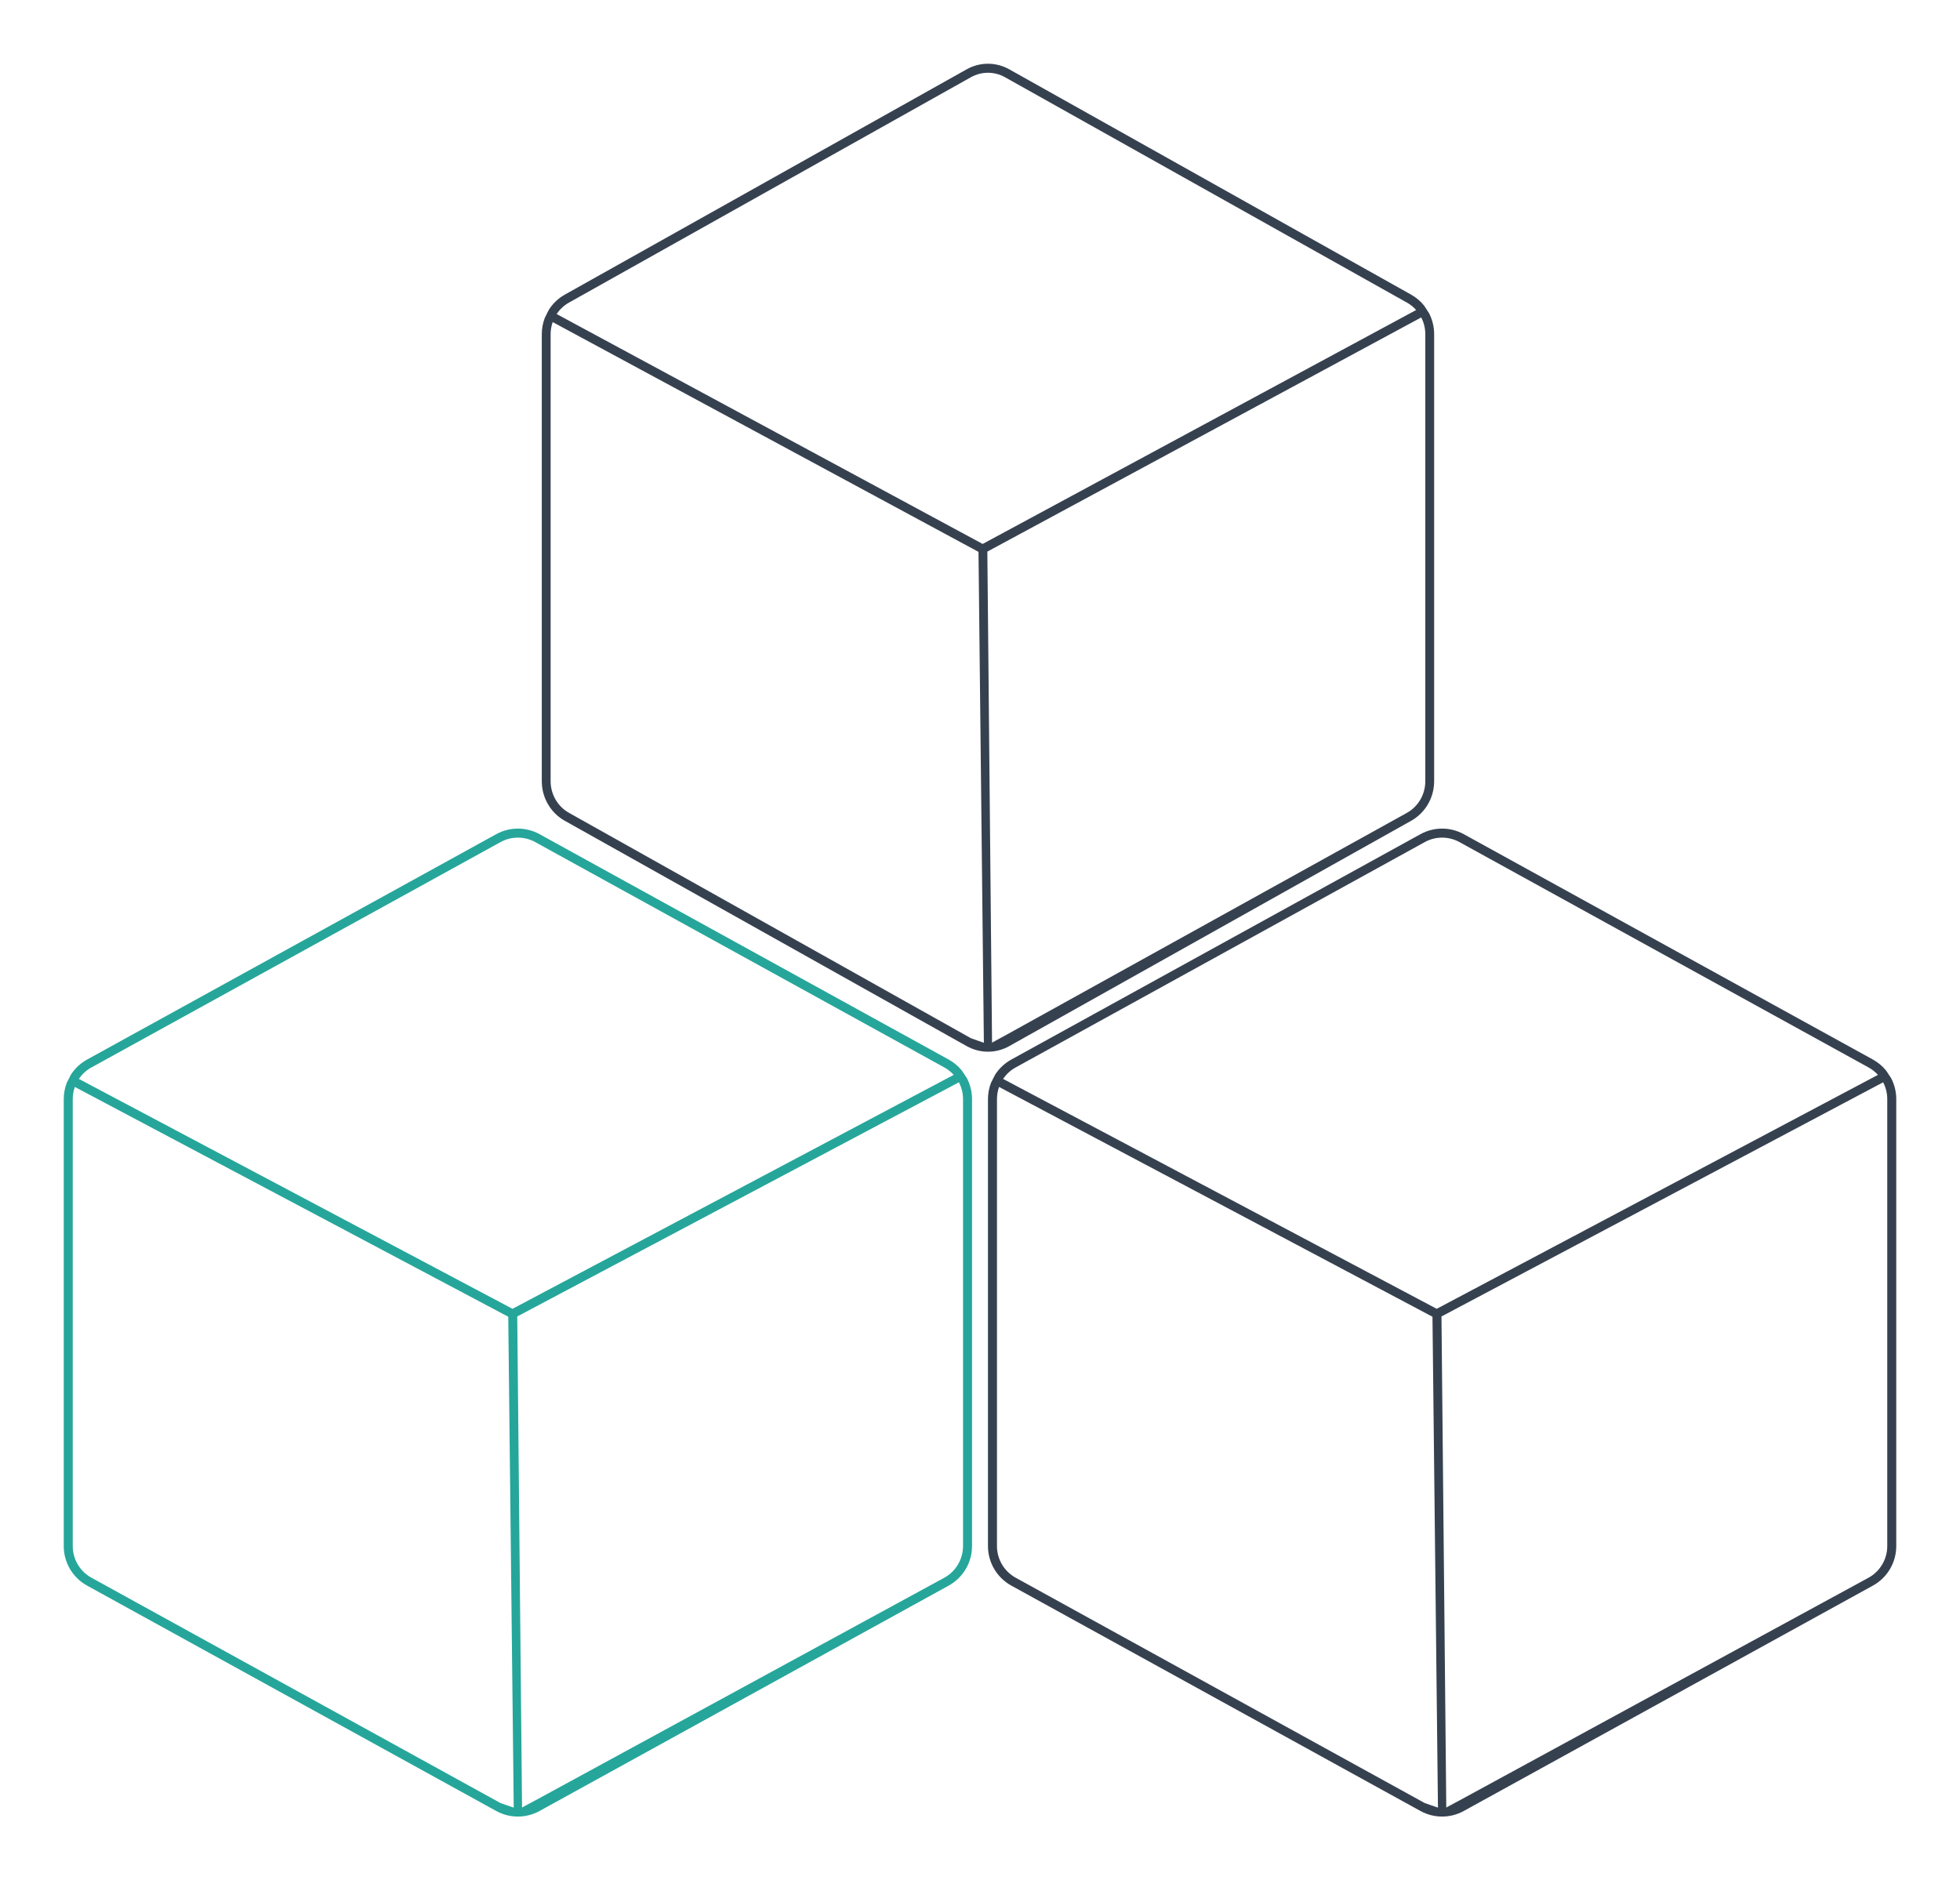 <svg width="123" height="118" viewBox="0 0 123 118" fill="none" xmlns="http://www.w3.org/2000/svg">
<g filter="url(#filter0_d_121_0)">
<path fill-rule="evenodd" clip-rule="evenodd" d="M4 64.975C4 64.617 4.067 64.269 4.193 63.946L4.449 63.443C4.699 63.054 5.045 62.725 5.464 62.494L31.14 48.35C31.987 47.883 33.013 47.883 33.86 48.35L59.536 62.494C59.858 62.672 60.137 62.907 60.362 63.183L60.675 63.656C60.885 64.056 61 64.507 61 64.975V93.025C61 94.058 60.439 95.009 59.536 95.506L33.86 109.65C33.013 110.117 31.987 110.117 31.14 109.65L5.464 95.506C4.561 95.009 4 94.058 4 93.025V64.975ZM33.588 48.846L59.264 62.99C59.487 63.113 59.684 63.271 59.85 63.455L32.161 78.136L4.951 63.709C5.149 63.415 5.415 63.167 5.736 62.99L31.412 48.846C32.09 48.473 32.91 48.473 33.588 48.846ZM32.46 78.616L32.761 109.439C34.695 108.305 32.312 109.687 32.761 109.439L59.264 95.01C59.986 94.612 60.435 93.851 60.435 93.025V64.975C60.435 64.601 60.343 64.241 60.175 63.921L32.46 78.616ZM32.239 109.439L31.895 78.633L4.697 64.213C4.611 64.454 4.565 64.711 4.565 64.975V93.025C4.565 93.851 5.014 94.612 5.736 95.01L31.412 109.154C31.465 109.183 32.185 109.415 32.239 109.439Z" fill="#26A69A"/>
</g>
<g filter="url(#filter1_d_121_0)">
<path fill-rule="evenodd" clip-rule="evenodd" d="M34 16.975C34 16.617 34.066 16.269 34.19 15.946L34.441 15.443C34.687 15.054 35.026 14.725 35.438 14.494L60.664 0.35C61.496 -0.117 62.504 -0.117 63.336 0.35L88.562 14.494C88.878 14.671 89.152 14.907 89.374 15.183L89.68 15.656C89.887 16.056 90 16.507 90 16.975V45.025C90 46.058 89.449 47.009 88.562 47.506L63.336 61.65C62.504 62.117 61.496 62.117 60.664 61.65L35.438 47.506C34.551 47.009 34 46.058 34 45.025V16.975ZM63.069 0.846L88.294 14.99C88.514 15.113 88.708 15.271 88.871 15.455L61.667 30.136L34.934 15.709C35.128 15.415 35.391 15.167 35.706 14.99L60.931 0.846C61.597 0.473 62.403 0.473 63.069 0.846ZM61.961 30.616L62.256 61.439C64.156 60.304 61.815 61.687 62.256 61.439L88.294 47.01C89.004 46.612 89.445 45.851 89.445 45.025V16.975C89.445 16.601 89.355 16.241 89.19 15.921L61.961 30.616ZM61.743 61.439L61.406 30.634L34.684 16.213C34.6 16.454 34.555 16.711 34.555 16.975V45.025C34.555 45.851 34.996 46.612 35.706 47.01L60.931 61.154C60.983 61.183 61.69 61.415 61.743 61.439Z" fill="#364150"/>
</g>
<g filter="url(#filter2_d_121_0)">
<path fill-rule="evenodd" clip-rule="evenodd" d="M62 64.975C62 64.617 62.068 64.269 62.193 63.946L62.449 63.443C62.699 63.054 63.045 62.725 63.464 62.494L89.14 48.35C89.987 47.883 91.013 47.883 91.86 48.35L117.536 62.494C117.858 62.672 118.137 62.907 118.362 63.183L118.675 63.656C118.885 64.056 119 64.507 119 64.975V93.025C119 94.058 118.439 95.009 117.536 95.506L91.86 109.65C91.013 110.117 89.987 110.117 89.14 109.65L63.464 95.506C62.561 95.009 62 94.058 62 93.025V64.975ZM91.588 48.846L117.264 62.99C117.487 63.113 117.685 63.271 117.85 63.455L90.161 78.136L62.951 63.709C63.148 63.415 63.415 63.167 63.736 62.99L89.412 48.846C90.09 48.473 90.91 48.473 91.588 48.846ZM90.46 78.616L90.761 109.439C92.695 108.305 90.311 109.687 90.761 109.439L117.264 95.01C117.986 94.612 118.435 93.851 118.435 93.025V64.975C118.435 64.601 118.343 64.241 118.176 63.921L90.46 78.616ZM90.239 109.439L89.895 78.633L62.697 64.213C62.611 64.454 62.565 64.711 62.565 64.975V93.025C62.565 93.851 63.014 94.612 63.736 95.01L89.412 109.154C89.465 109.183 90.185 109.415 90.239 109.439Z" fill="#364150"/>
</g>
<defs>
<filter id="filter0_d_121_0" x="0" y="48" width="65" height="70" filterUnits="userSpaceOnUse" color-interpolation-filters="sRGB">
<feFlood flood-opacity="0" result="BackgroundImageFix"/>
<feColorMatrix in="SourceAlpha" type="matrix" values="0 0 0 0 0 0 0 0 0 0 0 0 0 0 0 0 0 0 127 0" result="hardAlpha"/>
<feOffset dy="4"/>
<feGaussianBlur stdDeviation="2"/>
<feColorMatrix type="matrix" values="0 0 0 0 0 0 0 0 0 0 0 0 0 0 0 0 0 0 0.25 0"/>
<feBlend mode="normal" in2="BackgroundImageFix" result="effect1_dropShadow_121_0"/>
<feBlend mode="normal" in="SourceGraphic" in2="effect1_dropShadow_121_0" result="shape"/>
</filter>
<filter id="filter1_d_121_0" x="30" y="0" width="64" height="70" filterUnits="userSpaceOnUse" color-interpolation-filters="sRGB">
<feFlood flood-opacity="0" result="BackgroundImageFix"/>
<feColorMatrix in="SourceAlpha" type="matrix" values="0 0 0 0 0 0 0 0 0 0 0 0 0 0 0 0 0 0 127 0" result="hardAlpha"/>
<feOffset dy="4"/>
<feGaussianBlur stdDeviation="2"/>
<feColorMatrix type="matrix" values="0 0 0 0 0 0 0 0 0 0 0 0 0 0 0 0 0 0 0.25 0"/>
<feBlend mode="normal" in2="BackgroundImageFix" result="effect1_dropShadow_121_0"/>
<feBlend mode="normal" in="SourceGraphic" in2="effect1_dropShadow_121_0" result="shape"/>
</filter>
<filter id="filter2_d_121_0" x="58" y="48" width="65" height="70" filterUnits="userSpaceOnUse" color-interpolation-filters="sRGB">
<feFlood flood-opacity="0" result="BackgroundImageFix"/>
<feColorMatrix in="SourceAlpha" type="matrix" values="0 0 0 0 0 0 0 0 0 0 0 0 0 0 0 0 0 0 127 0" result="hardAlpha"/>
<feOffset dy="4"/>
<feGaussianBlur stdDeviation="2"/>
<feColorMatrix type="matrix" values="0 0 0 0 0 0 0 0 0 0 0 0 0 0 0 0 0 0 0.25 0"/>
<feBlend mode="normal" in2="BackgroundImageFix" result="effect1_dropShadow_121_0"/>
<feBlend mode="normal" in="SourceGraphic" in2="effect1_dropShadow_121_0" result="shape"/>
</filter>
</defs>
</svg>
